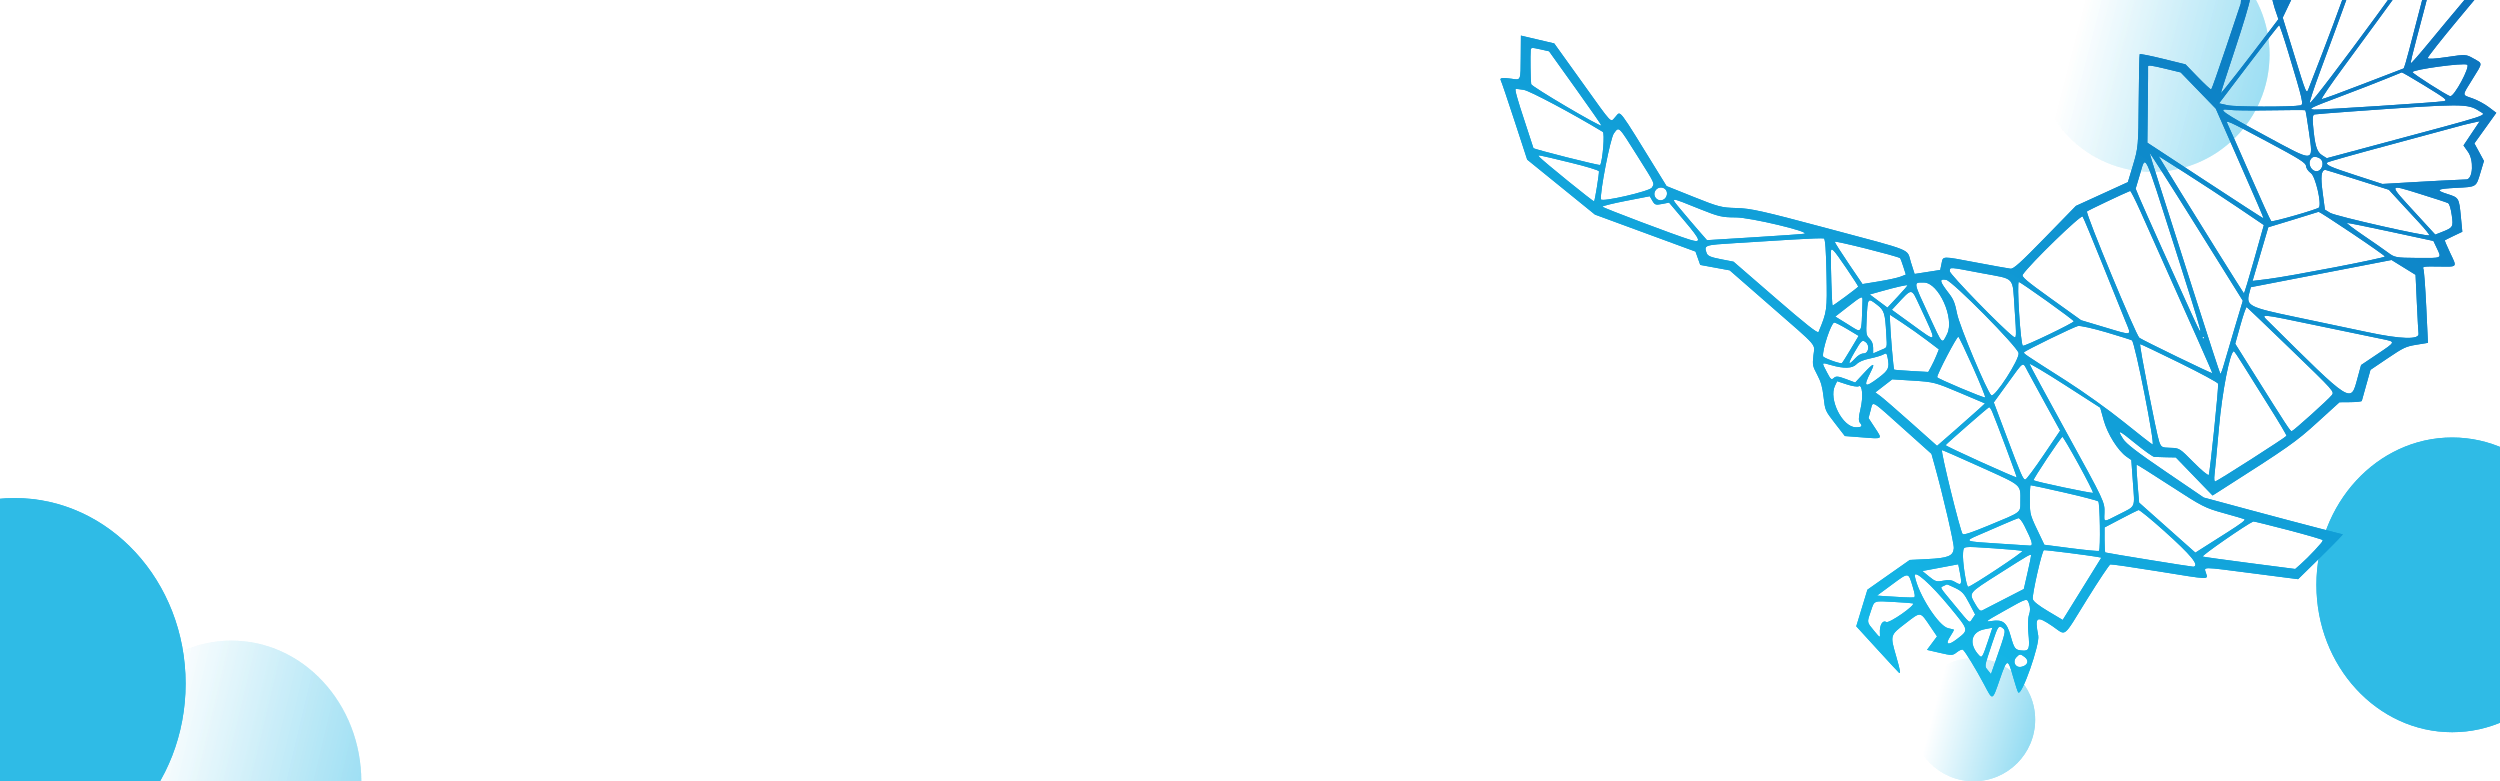 <svg width="1280" height="400" viewBox="0 0 1280 400" fill="none" xmlns="http://www.w3.org/2000/svg">
<g filter="url(#filter0_f_0_1)">
<g filter="url(#filter1_f_0_1)">
<ellipse cx="118.5" cy="400.184" rx="66.5" ry="72.184" fill="url(#paint0_linear_0_1)" fill-opacity="0.7"/>
</g>
<ellipse cx="118.5" cy="400.184" rx="66.5" ry="72.184" fill="url(#paint1_linear_0_1)" fill-opacity="0.7"/>
</g>
<g filter="url(#filter2_f_0_1)">
<g filter="url(#filter3_f_0_1)">
<ellipse cx="7.52" cy="350" rx="87.52" ry="95" fill="#2FBBE6"/>
</g>
<ellipse cx="7.52" cy="350" rx="87.52" ry="95" fill="#2FBBE6"/>
</g>
<g filter="url(#filter4_f_0_1)">
<g filter="url(#filter5_f_0_1)">
<circle cx="1102" cy="28" r="60" fill="url(#paint2_linear_0_1)" fill-opacity="0.7"/>
</g>
<circle cx="1102" cy="28" r="60" fill="url(#paint3_linear_0_1)" fill-opacity="0.7"/>
</g>
<g filter="url(#filter6_f_0_1)">
<g filter="url(#filter7_f_0_1)">
<ellipse cx="1255.5" cy="299.44" rx="69.5" ry="75.44" fill="#2FBBE6"/>
</g>
<ellipse cx="1255.5" cy="299.44" rx="69.5" ry="75.44" fill="#2FBBE6"/>
</g>
<g filter="url(#filter8_f_0_1)">
<g filter="url(#filter9_f_0_1)">
<circle cx="1010.5" cy="368.5" r="31.5" fill="url(#paint4_linear_0_1)"/>
</g>
<circle cx="1010.5" cy="368.5" r="31.5" fill="url(#paint5_linear_0_1)"/>
</g>
<g filter="url(#filter10_f_0_1)">
<path fill-rule="evenodd" clip-rule="evenodd" d="M1189.74 -50.229C1184.86 -36.121 1171.75 -5.878 1168.31 -0.819C1167.66 0.141 1166 -9.948 1164.3 -25.105L1163.64 -31.027L1157.15 -35.797L1150.66 -40.566L1150.3 -37.492C1150.11 -35.801 1149.34 -26.257 1148.61 -16.283L1147.27 1.851L1139.94 23.702C1135.91 35.721 1132.4 45.666 1132.14 45.804C1131.88 45.941 1128.82 43.106 1125.33 39.505L1118.99 32.956L1107.42 30.107C1101.05 28.54 1095.7 27.476 1095.52 27.742C1095.33 28.009 1095.11 38.837 1095.02 51.803C1094.86 74.495 1094.75 75.713 1092.17 84.316L1089.48 93.254L1076.19 99.332L1062.89 105.409L1047.11 121.597C1034.48 134.558 1030.95 137.743 1029.39 137.575C1028.32 137.458 1020.46 136.046 1011.93 134.438C993.784 131.015 994.903 130.978 994.058 135.034L993.392 138.224L986.837 139.244L980.281 140.264L978.391 134.328C976.08 127.065 980.995 129.054 934.931 116.742C902.282 108.016 896.332 106.687 889.126 106.512C881.403 106.326 879.913 105.939 867.062 100.794L853.279 95.276L850.082 90.095C827.63 53.703 829.98 56.804 827.124 59.795C824.319 62.734 826.296 64.785 809.868 41.884L795.771 22.234L787.238 20.23L778.705 18.225L778.621 28.971C778.523 41.604 778.761 41.032 773.908 40.317C769.255 39.632 767.653 39.877 768.41 41.158C768.726 41.692 771.894 51.038 775.451 61.927L781.92 81.728L799.271 95.801L816.62 109.874L842.358 119.338L868.096 128.803L869.311 132.222L870.525 135.64L878.067 137.029L885.609 138.418L906.426 156.589C931.593 178.557 929.121 175.712 928.473 181.961C927.955 186.958 928.03 187.339 930.412 191.84C932.345 195.492 933.064 198.029 933.678 203.369C934.463 210.2 934.476 210.229 939.518 216.735L944.57 223.255L953.563 223.944C964.258 224.763 963.889 225.055 959.893 218.944L956.693 214.049L957.778 210.002C959.087 205.124 957.408 204.151 975.224 220.114L988.901 232.369L990.562 238.312C994.87 253.73 1000.55 278.329 1000.35 280.708C1000.01 284.693 997.499 285.724 986.864 286.246L977.809 286.69L966.965 294.304L956.122 301.918L953.261 311.292L950.399 320.665L961.132 332.405C967.035 338.863 972.048 344.272 972.27 344.427C973.256 345.111 972.97 343.415 970.873 336.127C967.698 325.102 967.64 325.307 975.696 319.111C983.652 312.993 982.995 312.896 988.495 321.021L991.755 325.836L989.188 329.288L986.622 332.741L993.124 334.244C999.38 335.692 999.713 335.679 1001.95 333.919C1003.22 332.914 1004.61 332.35 1005.02 332.666C1006.21 333.583 1011.72 342.617 1015.89 350.482C1020.39 358.988 1019.97 359.145 1024.05 347.41C1027.69 336.942 1028 336.917 1030.8 346.868C1031.89 350.751 1033.04 354.203 1033.35 354.541C1035.12 356.489 1044.44 330.003 1043.58 325.471C1041.7 315.636 1042.64 315.008 1050.87 320.599C1058.18 325.57 1055.83 327.396 1068.58 306.829C1074.58 297.157 1079.94 289.126 1080.49 288.984C1081.04 288.841 1091.89 290.406 1104.59 292.462C1132.14 296.917 1130.49 296.852 1129.48 293.454C1128.47 290.071 1126.35 290.064 1153.33 293.539L1176.62 296.54L1185.77 287.575C1190.81 282.645 1195.97 277.487 1197.23 276.111L1199.54 273.611L1187.28 270.469C1180.54 268.741 1164.52 264.496 1151.67 261.035L1128.33 254.742L1108.71 241.392C1093.9 231.306 1088.59 227.217 1086.99 224.67C1083.86 219.663 1084.59 219.946 1093.51 227.201C1097.99 230.843 1102.26 233.87 1103 233.928C1103.74 233.987 1106.52 234.074 1109.18 234.121L1114.01 234.208L1123.42 243.95L1132.83 253.691L1136.53 251.337C1171.88 228.806 1175.36 226.367 1186.49 216.247L1197.82 205.953L1203.45 205.903C1206.55 205.875 1209.15 205.59 1209.24 205.271C1209.32 204.951 1210.36 201.242 1211.54 197.027L1213.69 189.362L1222.51 183.407C1230.57 177.966 1231.84 177.369 1237.22 176.496L1243.11 175.54L1242.25 157.238C1241.78 147.173 1241.11 138.356 1240.77 137.644C1240.21 136.473 1240.94 136.361 1248.48 136.462C1258.5 136.596 1258.09 137.077 1254.47 129.475C1252.86 126.068 1251.63 123.175 1251.75 123.049C1251.87 122.921 1253.93 121.883 1256.34 120.741L1260.71 118.665L1259.96 110.873C1259.05 101.37 1258.94 101.185 1253.14 99.36C1246.69 97.328 1247.6 96.679 1257.6 96.179C1268.09 95.653 1267.74 95.874 1269.97 88.445L1271.78 82.412L1269.34 77.916L1266.89 73.419L1272.5 65.593L1278.11 57.766L1274.27 54.863C1272.16 53.266 1268.42 51.249 1265.95 50.382C1260.42 48.44 1260.43 49.366 1265.92 40.495C1271.3 31.818 1271.26 32.709 1266.39 29.942C1262.61 27.797 1262.4 27.786 1252.87 29.205C1246.59 30.14 1243.12 30.322 1243.01 29.721C1242.91 29.212 1250 20.212 1258.75 9.722L1274.66 -9.351L1272.33 -19.56L1269.99 -29.769L1261.55 -35.345L1253.11 -40.919L1249.48 -51.297C1244.86 -64.471 1245.2 -64.373 1239.8 -54.075C1234.18 -43.378 1234.9 -43.412 1229.92 -53.616C1227.64 -58.284 1225.18 -63.291 1224.46 -64.745L1223.16 -67.387L1218.88 -57.826C1216.52 -52.567 1214.37 -48.221 1214.09 -48.168C1213.82 -48.114 1209.96 -52.498 1205.53 -57.909C1201.1 -63.321 1197.11 -67.786 1196.66 -67.832C1196.22 -67.878 1193.1 -59.956 1189.74 -50.229ZM1201.46 -55.871C1202.98 -54.145 1206.37 -50.018 1209.01 -46.701L1213.8 -40.671L1206.69 -20.754C1196.25 8.467 1193.07 16.998 1182.07 45.204C1180.84 48.355 1180.95 48.596 1174.58 27.938L1168.75 9.033L1178.21 -10.736C1183.42 -21.609 1189.89 -36.868 1192.61 -44.645C1198.19 -60.616 1197.77 -60.09 1201.46 -55.871ZM806.631 45.139C814.064 55.525 820.056 64.153 819.948 64.312C819.396 65.126 784.216 44.382 783.967 43.096C783.663 41.533 783.471 28.221 783.716 25.692C783.849 24.313 784.243 24.274 788.489 25.223L793.118 26.258L806.631 45.139ZM1226.07 -50.708C1232.27 -38.411 1234.25 -34.798 1234.7 -34.929C1234.98 -35.008 1237.02 -38.711 1239.25 -43.158C1241.48 -47.605 1243.55 -51.292 1243.85 -51.35C1244.37 -51.451 1248.4 -40.831 1248.99 -37.82C1249.38 -35.762 1183.91 53.545 1182.63 52.685C1182.29 52.455 1184.8 44.823 1188.2 35.725C1191.61 26.627 1199.08 6.216 1204.81 -9.632C1214.98 -37.776 1221.87 -54.863 1223.15 -55.111C1223.5 -55.179 1224.81 -53.198 1226.07 -50.708ZM1161.12 -14.548C1162.17 -6.035 1163.39 0.508 1164.63 4.175L1166.54 9.811L1162.8 14.764C1150.64 30.869 1137.23 48.036 1137.14 47.605C1137.09 47.329 1140.33 37.245 1144.34 25.194C1148.35 13.144 1151.78 1.699 1151.97 -0.239C1152.16 -2.177 1152.66 -9.08 1153.08 -15.579C1153.5 -22.078 1154.05 -28.336 1154.3 -29.486L1154.76 -31.579L1157.14 -29.606C1159.51 -27.64 1159.52 -27.591 1161.12 -14.548ZM780.117 45.991C783.115 46.432 805.065 58.097 820.635 67.521C821.685 68.157 820.612 81.905 819.314 84.466C819.076 84.933 785.223 76.391 785.115 75.836C785.059 75.551 783.134 69.653 780.836 62.731C776.785 50.523 775.434 45.629 776.081 45.504C776.253 45.47 778.07 45.69 780.117 45.991ZM1259.1 -31.544C1265.43 -27.596 1265.8 -27.201 1266.49 -23.615C1266.9 -21.539 1267.9 -17.631 1268.73 -14.93L1270.23 -10.018L1261.2 0.704C1256.23 6.601 1248.24 16.201 1243.45 22.038C1238.65 27.874 1234.55 32.528 1234.33 32.379C1234.11 32.23 1235.48 26.395 1237.37 19.411C1239.27 12.428 1243.24 -2.798 1246.21 -14.424C1249.17 -26.051 1251.78 -35.594 1252.01 -35.631C1252.24 -35.668 1255.43 -33.829 1259.1 -31.544ZM1245.25 -19.918C1244.05 -15.017 1241.44 -4.859 1239.46 2.657C1237.47 10.172 1234.78 20.516 1233.47 25.643C1232.16 30.769 1230.88 35.005 1230.62 35.055C1230.36 35.106 1221.03 38.684 1209.89 43.007C1198.75 47.329 1189.23 50.814 1188.74 50.751C1188.25 50.687 1193.36 43.163 1200.1 34.031C1206.84 24.899 1214.67 14.215 1217.51 10.288C1232.74 -10.792 1246.64 -29.359 1247.01 -29.111C1247.24 -28.955 1246.45 -24.818 1245.25 -19.918ZM838.289 79.754C847.634 94.616 847.208 93.683 845.749 96.086C844.619 97.948 820.005 103.607 819.715 102.072C819.061 98.606 824.494 70.75 826.3 68.307C828.989 64.67 828.526 64.227 838.289 79.754ZM804.132 83.275C812.019 85.186 818.553 87.172 818.652 87.69C818.845 88.704 816.649 102.396 816.181 103.085C815.915 103.479 790.186 82.62 788.184 80.388C787.02 79.09 786.324 78.964 804.132 83.275ZM1171.5 26.438C1179.17 51.8 1179.58 53.606 1177.79 53.954C1173.42 54.802 1144.48 54.759 1140.61 53.898L1136.16 52.906L1151.3 32.969C1159.63 22.004 1166.65 12.972 1166.9 12.898C1167.15 12.824 1169.22 18.916 1171.5 26.438ZM1108.88 35.23L1116.51 37.081L1125.49 46.35L1134.47 55.619L1144.52 78.431C1156.01 104.499 1159.04 111.531 1158.87 111.781C1158.8 111.878 1145.4 103.204 1129.1 92.505L1099.45 73.051L1099.67 53.786C1099.79 43.189 1099.86 34.329 1099.81 34.096C1099.64 33.207 1101.47 33.436 1108.88 35.23ZM852.486 96.75C854.125 98.088 853.715 101.077 851.747 102.147C848.787 103.757 845.725 100.283 847.628 97.475C848.726 95.855 850.977 95.519 852.486 96.75ZM846.016 102.801C847.242 104.902 847.727 105.062 850.968 104.433L854.56 103.735L862.549 113.204C870.98 123.199 871.354 124.577 865.122 122.696C858.113 120.581 820.576 106.398 820.451 105.819C820.378 105.477 825.794 104.133 832.487 102.834L844.656 100.472L846.016 102.801ZM870.374 107.046C879.941 110.893 881.677 111.297 888.701 111.304C896.141 111.313 927.392 118.758 923.784 119.663C923.101 119.834 911.615 120.647 898.258 121.469L873.974 122.963L869.739 118.121C867.41 115.458 863.318 110.643 860.647 107.421C855.011 100.625 854.456 100.646 870.374 107.046ZM1240.92 43.559C1252.46 50.617 1253.4 51.376 1251.16 51.812C1248.03 52.42 1186.87 56.381 1184.78 56.111C1181.7 55.711 1182.5 55.322 1199.44 48.939C1207.45 45.924 1217.44 42.048 1221.64 40.324C1225.84 38.602 1229.46 37.135 1229.68 37.064C1229.91 36.995 1234.96 39.917 1240.92 43.559ZM1263.21 33.129C1264.81 34.206 1256.55 49.542 1254.53 49.246C1253.02 49.026 1234.97 37.507 1235.2 36.908C1235.73 35.504 1261.56 32.02 1263.21 33.129ZM1162.45 56.484C1172.07 56.322 1180.11 56.3 1180.31 56.436C1180.51 56.573 1181.37 61.661 1182.21 67.743C1184.38 83.475 1185.59 83.379 1159.92 69.518C1138.09 57.732 1134.62 55.258 1141.35 56.248C1143.34 56.541 1152.84 56.648 1162.45 56.484ZM1161.09 72.655C1177.24 81.267 1180.58 83.372 1180.68 84.992C1180.75 86.15 1181.78 87.651 1183.2 88.675C1185.5 90.322 1188.74 104.135 1187.32 106.225C1186.7 107.149 1163.56 113.797 1162.87 113.251C1162.5 112.964 1157.49 101.973 1151.75 88.828C1146 75.683 1140.95 64.269 1140.52 63.463C1139.3 61.135 1140.5 61.672 1161.09 72.655ZM1203.99 57.073C1261.42 52.952 1263.36 52.948 1269.5 56.944C1273.13 59.301 1277.37 57.912 1217.52 73.961L1191.32 80.987L1188.86 79.447C1186.18 77.763 1185.19 74.427 1184.28 64.057C1183.94 60.179 1184.15 58.769 1185.1 58.585C1185.8 58.449 1194.3 57.769 1203.99 57.073ZM1144.15 167.925C1141.86 175.592 1139.36 184.066 1138.6 186.756C1137.84 189.447 1137.04 191.523 1136.81 191.371C1136.58 191.218 1130.4 172.252 1123.07 149.224C1115.74 126.196 1107.74 101.13 1105.3 93.523C1102.86 85.916 1100.76 79.127 1100.64 78.438C1100.52 77.749 1111.2 94.465 1124.37 115.584L1148.32 153.984L1144.15 167.925ZM918.063 122.634C926.193 122.122 933.292 121.873 933.839 122.079C934.514 122.333 934.942 128.232 935.173 140.458C935.523 158.977 935.449 159.513 931.089 169.977C930.714 170.878 924.561 166.022 909.073 152.606L887.578 133.985L881.007 132.7C875.794 131.683 874.301 131.029 873.785 129.539C872.385 125.493 872.535 125.44 888.411 124.471C896.59 123.971 909.933 123.144 918.063 122.634ZM1113.32 126.142C1128.5 173.763 1129.04 175.827 1123 162.689C1115.26 145.862 1097.53 106.435 1095.46 101.446L1093.45 96.611L1095.74 88.942C1098.69 79.015 1097.47 76.424 1113.32 126.142ZM1145.77 106.216L1159.09 115.227L1154.14 132.835C1151.42 142.52 1149.05 150.332 1148.87 150.197C1148.56 149.956 1124.06 110.757 1116.6 98.57C1114.56 95.223 1111.15 89.654 1109.03 86.195L1105.19 79.908L1118.82 88.557C1126.32 93.315 1138.45 101.261 1145.77 106.216ZM972.88 132.173C973.032 132.263 973.75 134.192 974.477 136.459L975.797 140.581L973.071 141.648C971.571 142.235 966.576 143.328 961.971 144.079L953.599 145.443L946.604 135.133C942.758 129.462 939.504 124.355 939.372 123.784C939.198 123.027 970.817 130.943 972.88 132.173ZM1265.47 68.265L1261.31 74.474L1263.65 77.787C1266.61 81.971 1266.19 91.276 1263.01 91.855C1262.71 91.91 1260.14 92.033 1257.29 92.129C1254.45 92.224 1244.84 92.727 1235.94 93.245L1219.76 94.188L1206.19 89.775C1192.89 85.447 1190.6 84.412 1191.59 83.185C1191.87 82.849 1206.57 78.702 1224.26 73.971C1241.96 69.239 1257.35 65.078 1258.48 64.725C1259.6 64.371 1262.57 63.626 1265.07 63.069L1269.62 62.056L1265.47 68.265ZM945.422 137.431C948.818 142.426 951.512 146.622 951.408 146.756C950.718 147.647 938.533 156.631 938.263 156.449C937.946 156.237 937.241 133.796 937.406 129.231C937.514 126.235 938.48 127.223 945.422 137.431ZM1095.88 108.101C1124.76 172.597 1132.86 190.857 1132.7 191.075C1132.46 191.394 1097.68 174.531 1095.37 172.973C1093.64 171.806 1067.77 109.398 1068.54 108.256C1068.83 107.838 1087.96 98.744 1090.62 97.763C1090.91 97.654 1093.28 102.307 1095.88 108.101ZM1187.34 80.887C1190.92 82.562 1188.69 88.873 1185.01 87.464C1182.98 86.683 1181.86 83.738 1182.88 81.872C1183.84 80.139 1185.13 79.853 1187.34 80.887ZM1076.53 135.409C1081.66 148.198 1086.96 161.33 1088.3 164.59C1091.41 172.159 1092.17 171.934 1077.87 167.649L1065.55 163.962L1050.16 152.932C1037.47 143.833 1034.93 141.674 1035.66 140.597C1039.47 134.977 1065.53 109.7 1066.31 110.862C1066.79 111.574 1071.39 122.621 1076.53 135.409ZM1206.87 92.026L1223.09 97.159L1228.24 102.787C1231.08 105.883 1235.81 111.005 1238.76 114.172C1241.71 117.338 1243.96 120.165 1243.76 120.455C1243.13 121.392 1195.9 110.719 1193.08 109.003L1190.36 107.341L1189.18 98.454C1188.12 90.412 1188.46 87.319 1190.44 86.934C1190.56 86.912 1197.95 89.204 1206.87 92.026ZM1014.61 139.854C1032.23 143.192 1030.29 141.062 1031.49 158.376C1032.5 172.89 1032.47 173.487 1030.81 172.292C1025.53 168.48 998.089 140.279 998.258 138.835C998.514 136.651 997.306 136.576 1014.61 139.854ZM1253.37 103.984C1254.09 104.374 1254.79 106.63 1255.3 110.188C1256.16 116.31 1256.02 116.533 1249.79 118.963L1246.85 120.111L1236.72 109.069C1222.71 93.793 1222.63 94.195 1238.68 99.169C1246.14 101.479 1252.75 103.645 1253.37 103.984ZM976.639 146.087C976.676 146.28 974.379 148.925 971.534 151.966L966.362 157.495L961.848 154.132L957.335 150.768L963.009 149.171C970.869 146.959 976.558 145.672 976.639 146.087ZM985.048 144.656C992.607 144.693 1000.89 163.098 996.912 171.018C994.215 176.389 994.764 176.95 987.619 161.527C979.425 143.844 979.546 144.629 985.048 144.656ZM996.44 143.279C999.612 143.834 1032.88 177.46 1033.52 180.759C1034.13 183.885 1021.34 203.682 1019.55 202.386C1017.52 200.912 1003.25 166.927 1002.03 160.664C1000.98 155.266 1000.19 153.263 997.983 150.412C992.995 143.972 992.704 142.625 996.44 143.279ZM953.596 153.871C952.976 172.147 953.844 170.83 945.729 165.819L939.667 162.076L945.955 157.176C953.303 151.449 953.683 151.284 953.596 153.871ZM982.707 156.274C992.158 176.575 992.429 175.875 978.915 166.082L968.628 158.628L970.975 156.102C979.171 147.28 978.516 147.271 982.707 156.274ZM1204.23 119.469C1213.43 125.64 1221.01 130.975 1221.08 131.324C1221.22 132.075 1172.35 141.491 1161.1 142.879L1153.31 143.841L1157.34 130.093L1161.38 116.345L1174.06 112.488C1181.03 110.367 1186.91 108.544 1187.12 108.439C1187.34 108.334 1195.04 113.297 1204.23 119.469ZM961.14 156.11C964.714 158.864 965.203 160.428 965.761 170.894C966.18 178.774 966.616 177.643 962.46 179.458L959.062 180.942L959.046 178.097C959.036 176.137 958.456 174.665 957.185 173.363C955.429 171.565 955.358 171.078 955.726 163.399C956.261 152.245 956.211 152.312 961.14 156.11ZM1048.04 154.155C1055.53 159.495 1061.71 164.149 1061.78 164.496C1061.93 165.269 1036.43 177.512 1035.7 177.02C1034.49 176.213 1032.5 144.184 1033.66 144.343C1034.08 144.4 1040.55 148.816 1048.04 154.155ZM945.79 168.493L951.616 171.974L947.474 178.937C945.195 182.765 943.185 185.927 943.007 185.961C941.637 186.227 933.53 183.225 933.409 182.408C932.936 179.195 937.501 165.395 939.121 165.143C939.584 165.071 942.585 166.578 945.79 168.493ZM1224.22 118.694L1245.91 123.37L1247.75 127.255C1250.17 132.365 1250.58 132.175 1237.56 132.069C1226.71 131.982 1226.07 131.865 1222.71 129.353C1220.78 127.909 1215.08 123.931 1210.04 120.511C1205.01 117.091 1201.26 114.232 1201.71 114.156C1202.16 114.081 1212.29 116.123 1224.22 118.694ZM986.589 174.248L992.707 178.882L991.483 181.941C990.811 183.623 989.587 186.223 988.764 187.719L987.269 190.438L978.72 189.959C974.018 189.696 970.012 189.372 969.817 189.242C969.462 189.003 967.898 170.68 967.699 164.431L967.594 161.111L974.032 165.362C977.574 167.7 983.224 171.699 986.589 174.248ZM955.336 175.274C957.423 176.978 956.65 180.949 954.229 180.957C952.95 180.962 951.318 181.898 949.886 183.45C946.054 187.602 945.904 186.533 949.456 180.388C953.076 174.125 953.488 173.767 955.336 175.274ZM1010.17 188.049C1013.87 196.362 1016.68 203.314 1016.41 203.498C1015.8 203.91 991.989 193.872 991.848 193.142C991.6 191.87 1002.01 171.961 1002.68 172.421C1003.1 172.704 1006.46 179.736 1010.17 188.049ZM937.533 186.934C944.151 188.826 948.319 188.687 950.498 186.504C951.808 185.192 954.058 184.23 957.443 183.536C960.196 182.97 963.241 182.061 964.209 181.515C965.8 180.619 966.02 180.789 966.494 183.289C967.464 188.4 966.942 189.543 961.88 193.378C954.736 198.789 953.852 198.201 957.718 190.611C960.344 185.453 959.357 185.591 954.266 191.096L949.865 195.856L945.064 194.059C941.118 192.583 940.023 192.486 938.911 193.519C937.698 194.644 937.337 194.354 935.438 190.719C932.571 185.232 932.435 185.477 937.533 186.934ZM1230.61 136.913L1236.76 140.714L1237.43 155.223C1237.8 163.203 1238.18 170.202 1238.29 170.775C1238.88 173.977 1229.33 173.72 1212.19 170.074C1202.94 168.105 1186.21 164.585 1175.02 162.253C1151.65 157.382 1149.96 156.522 1151.57 150.316L1152.43 147.037L1188.44 140.074L1224.46 133.112L1230.61 136.913ZM1078.42 170.121C1085.3 172.154 1091.21 174.02 1091.55 174.269C1093.14 175.401 1103.6 228.394 1102.08 227.563C1101.27 227.121 1094.56 221.884 1087.18 215.925C1079.8 209.965 1066.58 200.513 1057.81 194.919C1035.59 180.76 1035.94 181.001 1036.4 180.321C1036.99 179.448 1061.51 167.497 1063.91 166.912C1065.01 166.644 1071.54 168.088 1078.42 170.121ZM951.619 197.772C953.522 196.586 954.062 203.093 952.581 209.375C951.568 213.671 951.496 215.534 952.305 216.488C953.788 218.236 953.202 218.828 950.065 218.754C943.281 218.593 936.201 204.398 939.487 197.542L940.614 195.188L945.576 196.816C948.305 197.712 951.024 198.141 951.619 197.772ZM1173.09 179.062C1195.01 200.231 1195.28 200.535 1193.89 202.302C1192.07 204.617 1174.33 220.572 1173.38 220.758C1172.66 220.897 1171.12 218.548 1153.32 190.174L1144.44 176.004L1147.1 166.433C1148.57 161.169 1150.01 157.031 1150.32 157.237C1150.63 157.443 1160.87 167.264 1173.09 179.062ZM1003.35 201.062L1016.31 206.551L1013.11 209.506C1011.35 211.131 1005.83 216.02 1000.84 220.37L991.772 228.278L978.469 216.421C971.151 209.9 964.043 203.741 962.673 202.736L960.18 200.907L964.503 197.563L968.827 194.219L979.608 194.896C990.019 195.55 990.831 195.76 1003.35 201.062ZM1186.84 166.776C1201.7 169.864 1216.41 172.913 1219.51 173.551C1226.76 175.04 1226.82 174.863 1217.12 181.364L1208.87 186.899L1206.98 193.835C1203.51 206.589 1204.45 207.189 1161.76 164.889C1157.25 160.427 1155.74 160.313 1186.84 166.776ZM1038.21 190.17C1039.41 192.431 1043.63 200.178 1047.59 207.383L1054.79 220.486L1046.4 232.896C1041.79 239.721 1037.57 245.393 1037.02 245.498C1035.86 245.724 1034.84 243.38 1026.84 222.069L1020.82 206.042L1028.01 196.13C1036.45 184.478 1035.49 185.041 1038.21 190.17ZM1077.08 215.113C1079.02 222.154 1084.35 230.681 1088.76 233.797L1091.24 235.547L1092.05 246.986C1093.02 260.455 1093.7 258.88 1084.94 263.346C1076.7 267.541 1077.32 267.596 1077.48 262.686C1077.66 257.043 1077.64 257.002 1057.64 220.671C1047.57 202.378 1039.24 186.946 1039.13 186.379C1039.02 185.811 1047.12 190.611 1057.13 197.044L1075.32 208.743L1077.08 215.113ZM1115.84 185.732C1126.63 191.032 1135.55 195.856 1135.67 196.451C1136.01 198.216 1131.49 242.219 1130.87 243.148C1130.56 243.617 1127.06 240.722 1123.1 236.708C1115.94 229.469 1115.86 229.415 1111.26 229.289C1106.87 229.167 1106.57 229.006 1105.54 226.246C1104.17 222.567 1095.14 176.308 1095.77 176.186C1096.02 176.136 1105.06 180.432 1115.84 185.732ZM1128.48 172.86C1128.53 173.089 1128.38 173.313 1128.15 173.358C1127.92 173.403 1127.69 173.252 1127.65 173.023C1127.6 172.794 1127.75 172.57 1127.98 172.525C1128.21 172.48 1128.44 172.631 1128.48 172.86ZM1148.27 186.526C1150.55 190.241 1156.57 199.864 1161.65 207.908C1166.74 215.953 1170.8 222.815 1170.68 223.158C1170.42 223.877 1135.44 246.272 1134.2 246.514C1133.71 246.609 1133.56 245.148 1133.84 242.91C1134.1 240.84 1135.12 230.043 1136.11 218.917C1137.73 200.696 1141.72 180.212 1143.71 179.849C1143.95 179.805 1146 182.811 1148.27 186.526ZM1019.99 210.759C1021.89 215.129 1032.73 244.168 1032.58 244.465C1032.5 244.627 1024.22 241.047 1014.18 236.511C1004.14 231.974 996.03 228.104 996.161 227.911C996.737 227.062 1017.89 208.59 1018.4 208.491C1018.71 208.431 1019.43 209.451 1019.99 210.759ZM1014.24 239.19C1035.67 248.882 1034.49 247.862 1034.43 256.734C1034.39 262.662 1035.32 261.95 1018.39 268.963C1009.18 272.776 1005.42 274.012 1004.86 273.409C1003.65 272.099 993.465 230.618 994.317 230.452C994.546 230.408 1003.51 234.34 1014.24 239.19ZM1064.21 237.675C1068.48 245.431 1071.81 252.018 1071.61 252.314C1071.29 252.785 1042.35 246.672 1041.18 245.887C1040.69 245.559 1055.15 223.829 1055.96 223.671C1056.24 223.618 1059.95 229.92 1064.21 237.675ZM1056.77 252.13C1065.92 254.21 1073.81 256.275 1074.32 256.72C1075.16 257.456 1075.52 280.833 1074.71 282.028C1074.53 282.29 1068.16 281.698 1060.55 280.713L1046.71 278.921L1045.32 276.017C1039.1 263.081 1039.35 263.897 1039.29 255.978C1039.26 251.879 1039.44 248.487 1039.69 248.438C1039.94 248.389 1047.63 250.05 1056.77 252.13ZM1111.43 248.869C1127.68 259.413 1128.93 260.05 1138.55 262.718C1144.1 264.257 1148.85 265.646 1149.1 265.806C1149.87 266.283 1147.81 267.858 1139.68 273.016C1135.43 275.712 1130.17 279.052 1127.99 280.437L1124.03 282.956L1109.63 270.151L1095.24 257.347L1094.42 247.66C1093.97 242.331 1093.78 237.937 1094 237.894C1094.22 237.852 1102.07 242.79 1111.43 248.869ZM1036.47 269.157C1040.52 277.162 1041.17 279.518 1039.28 279.347C1038.37 279.263 1031.3 278.804 1023.57 278.327C1005.64 277.22 1005.54 277.177 1012.82 274.041C1016.09 272.63 1021.83 270.145 1025.57 268.519C1029.31 266.893 1032.83 265.441 1033.38 265.293C1033.93 265.146 1035.33 266.885 1036.47 269.157ZM1107.9 271.715C1121.95 284.305 1126.25 289.543 1123.03 290.169C1122.44 290.283 1078.4 283.149 1077.92 282.863C1077.72 282.74 1077.55 279.809 1077.54 276.349L1077.54 270.056L1085.79 265.72C1090.32 263.335 1094.43 261.27 1094.92 261.133C1095.4 260.994 1101.24 265.757 1107.9 271.715ZM1020.81 280.735C1028.41 281.224 1034.99 281.845 1035.44 282.117C1036.17 282.557 1009.73 300.063 1007.75 300.447C1006.74 300.642 1004.66 286.996 1005.09 283.028C1005.48 279.498 1004.27 279.673 1020.81 280.735ZM979.237 300.147C980.49 304.256 980.658 305.706 979.895 305.854C978.928 306.041 972.349 305.757 964.572 305.191L961.051 304.935L968.641 299.336C977.355 292.908 977.021 292.882 979.237 300.147ZM998.412 310.973C1008.21 322.917 1008.11 322.454 1001.98 327.198C997.361 330.78 995.731 330.057 998.609 325.705C999.771 323.949 1000.55 322.438 1000.35 322.348C1000.14 322.258 998.828 321.936 997.424 321.632C992.604 320.59 982.239 304.437 980.409 295.116C979.614 291.061 988.499 298.889 998.412 310.973ZM1003.53 293.559C1004.63 299.221 1004.22 299.992 1001.14 298.063C999.395 296.969 997.756 296.768 994.974 297.308C991.562 297.971 990.84 297.762 987.715 295.202L984.244 292.36L993.435 290.634L1002.62 288.909L1003.53 293.559ZM1058.98 283.065C1065.46 283.895 1071.92 284.785 1073.33 285.042L1075.89 285.51L1070.38 294.401C1067.34 299.29 1062.89 306.466 1060.49 310.346L1056.11 317.403L1048.63 312.953C1043.69 310.018 1041.02 307.89 1040.79 306.704C1040.36 304.508 1045.51 281.881 1046.48 281.691C1046.87 281.617 1052.49 282.235 1058.98 283.065ZM1039.92 284.34C1039.97 284.611 1039.16 288.601 1038.1 293.208L1036.19 301.585L1026.19 306.729C1020.7 309.559 1015.61 312.172 1014.9 312.536C1013.93 313.031 1013.07 312.27 1011.5 309.534C1007.94 303.335 1007.43 303.989 1023.72 293.622C1038.84 283.996 1039.75 283.472 1039.92 284.34ZM1171.68 271.418C1181.34 273.947 1189.31 276.277 1189.39 276.595C1189.53 277.238 1182 285.299 1177.83 288.963L1175.15 291.314L1152.11 288.336C1139.43 286.697 1128.5 285.177 1127.81 284.958C1126.87 284.658 1150.15 268.499 1153.7 266.99C1153.92 266.896 1162.01 268.889 1171.68 271.418ZM1001.15 301.08C1004.68 302.821 1005.65 303.881 1008.26 308.868L1011.29 314.641L1009.88 316.716C1008.18 319.223 1009.11 319.923 1000.72 309.774C992.778 300.173 993.216 300.922 995.03 300.054C995.794 299.689 996.562 299.316 996.737 299.227C996.911 299.138 998.895 299.972 1001.15 301.08ZM970.208 308.235C975.119 308.508 979.282 308.829 979.459 308.949C980.834 309.872 967.213 319.335 965.765 318.463C963.826 317.296 962.198 320.256 962.51 324.38C962.687 326.717 962.575 326.665 959.573 323.028C955.752 318.395 955.829 318.851 957.858 312.94C959.808 307.259 958.897 307.606 970.208 308.235ZM1038.93 309.302C1039.54 310.992 1039.53 312.92 1038.88 314.714C1038.33 316.267 1038.16 320.303 1038.51 323.835C1039.33 332.253 1038.95 333.387 1035.34 333.075C1031.71 332.76 1031.34 332.297 1029.42 325.511C1027.47 318.6 1025.4 317.022 1019.55 317.972C1016.04 318.543 1016.51 318.168 1025.94 312.882C1038.32 305.937 1037.77 306.087 1038.93 309.302ZM1017.9 328.079C1015.14 336.372 1014.74 337.042 1013.4 335.644C1007.83 329.859 1009.07 323.526 1016.04 322.173L1020.12 321.38L1017.9 328.079ZM1025.57 321.725C1027.07 322.944 1026.92 323.596 1021.62 338.732L1019.38 345.139L1017.78 343.147C1015.99 340.91 1015.83 341.841 1020.13 328.942C1022.97 320.421 1023.35 319.913 1025.57 321.725ZM1036.62 336.38C1039.11 338.237 1038.22 340.772 1034.86 341.425C1031.89 342.001 1030.25 338.814 1032.35 336.557C1034.05 334.734 1034.4 334.72 1036.62 336.38Z" fill="url(#paint6_linear_0_1)"/>
</g>
<path fill-rule="evenodd" clip-rule="evenodd" d="M1189.74 -50.229C1184.86 -36.121 1171.75 -5.878 1168.31 -0.819C1167.66 0.141 1166 -9.948 1164.3 -25.105L1163.64 -31.027L1157.15 -35.797L1150.66 -40.566L1150.3 -37.492C1150.11 -35.801 1149.34 -26.257 1148.61 -16.283L1147.27 1.851L1139.94 23.702C1135.91 35.721 1132.4 45.666 1132.14 45.804C1131.88 45.941 1128.82 43.106 1125.33 39.505L1118.99 32.956L1107.42 30.107C1101.05 28.54 1095.7 27.476 1095.52 27.742C1095.33 28.009 1095.11 38.837 1095.02 51.803C1094.86 74.495 1094.75 75.713 1092.17 84.316L1089.48 93.254L1076.19 99.332L1062.89 105.409L1047.11 121.597C1034.48 134.558 1030.95 137.743 1029.39 137.575C1028.32 137.458 1020.46 136.046 1011.93 134.438C993.784 131.015 994.903 130.978 994.058 135.034L993.392 138.224L986.837 139.244L980.281 140.264L978.391 134.328C976.08 127.065 980.995 129.054 934.931 116.742C902.282 108.016 896.332 106.687 889.126 106.512C881.403 106.326 879.913 105.939 867.062 100.794L853.279 95.276L850.082 90.095C827.63 53.703 829.98 56.804 827.124 59.795C824.319 62.734 826.296 64.785 809.868 41.884L795.771 22.234L787.238 20.23L778.705 18.225L778.621 28.971C778.523 41.604 778.761 41.032 773.908 40.317C769.255 39.632 767.653 39.877 768.41 41.158C768.726 41.692 771.894 51.038 775.451 61.927L781.92 81.728L799.271 95.801L816.62 109.874L842.358 119.338L868.096 128.803L869.311 132.222L870.525 135.64L878.067 137.029L885.609 138.418L906.426 156.589C931.593 178.557 929.121 175.712 928.473 181.961C927.955 186.958 928.03 187.339 930.412 191.84C932.345 195.492 933.064 198.029 933.678 203.369C934.463 210.2 934.476 210.229 939.518 216.735L944.57 223.255L953.563 223.944C964.258 224.763 963.889 225.055 959.893 218.944L956.693 214.049L957.778 210.002C959.087 205.124 957.408 204.151 975.224 220.114L988.901 232.369L990.562 238.312C994.87 253.73 1000.55 278.329 1000.35 280.708C1000.01 284.693 997.499 285.724 986.864 286.246L977.809 286.69L966.965 294.304L956.122 301.918L953.261 311.292L950.399 320.665L961.132 332.405C967.035 338.863 972.048 344.272 972.27 344.427C973.256 345.111 972.97 343.415 970.873 336.127C967.698 325.102 967.64 325.307 975.696 319.111C983.652 312.993 982.995 312.896 988.495 321.021L991.755 325.836L989.188 329.288L986.622 332.741L993.124 334.244C999.38 335.692 999.713 335.679 1001.95 333.919C1003.22 332.914 1004.61 332.35 1005.02 332.666C1006.21 333.583 1011.72 342.617 1015.89 350.482C1020.39 358.988 1019.97 359.145 1024.05 347.41C1027.69 336.942 1028 336.917 1030.8 346.868C1031.89 350.751 1033.04 354.203 1033.35 354.541C1035.12 356.489 1044.44 330.003 1043.58 325.471C1041.7 315.636 1042.64 315.008 1050.87 320.599C1058.18 325.57 1055.83 327.396 1068.58 306.829C1074.58 297.157 1079.94 289.126 1080.49 288.984C1081.04 288.841 1091.89 290.406 1104.59 292.462C1132.14 296.917 1130.49 296.852 1129.48 293.454C1128.47 290.071 1126.35 290.064 1153.33 293.539L1176.62 296.54L1185.77 287.575C1190.81 282.645 1195.97 277.487 1197.23 276.111L1199.54 273.611L1187.28 270.469C1180.54 268.741 1164.52 264.496 1151.67 261.035L1128.33 254.742L1108.71 241.392C1093.9 231.306 1088.59 227.217 1086.99 224.67C1083.86 219.663 1084.59 219.946 1093.51 227.201C1097.99 230.843 1102.26 233.87 1103 233.928C1103.74 233.987 1106.52 234.074 1109.18 234.121L1114.01 234.208L1123.42 243.95L1132.83 253.691L1136.53 251.337C1171.88 228.806 1175.36 226.367 1186.49 216.247L1197.82 205.953L1203.45 205.903C1206.55 205.875 1209.15 205.59 1209.24 205.271C1209.32 204.951 1210.36 201.242 1211.54 197.027L1213.69 189.362L1222.51 183.407C1230.57 177.966 1231.84 177.369 1237.22 176.496L1243.11 175.54L1242.25 157.238C1241.78 147.173 1241.11 138.356 1240.77 137.644C1240.21 136.473 1240.94 136.361 1248.48 136.462C1258.5 136.596 1258.09 137.077 1254.47 129.475C1252.86 126.068 1251.63 123.175 1251.75 123.049C1251.87 122.921 1253.93 121.883 1256.34 120.741L1260.71 118.665L1259.96 110.873C1259.05 101.37 1258.94 101.185 1253.14 99.36C1246.69 97.328 1247.6 96.679 1257.6 96.179C1268.09 95.653 1267.74 95.874 1269.97 88.445L1271.78 82.412L1269.34 77.916L1266.89 73.419L1272.5 65.593L1278.11 57.766L1274.27 54.863C1272.16 53.266 1268.42 51.249 1265.95 50.382C1260.42 48.44 1260.43 49.366 1265.92 40.495C1271.3 31.818 1271.26 32.709 1266.39 29.942C1262.61 27.797 1262.4 27.786 1252.87 29.205C1246.59 30.14 1243.12 30.322 1243.01 29.721C1242.91 29.212 1250 20.212 1258.75 9.722L1274.66 -9.351L1272.33 -19.56L1269.99 -29.769L1261.55 -35.345L1253.11 -40.919L1249.48 -51.297C1244.86 -64.471 1245.2 -64.373 1239.8 -54.075C1234.18 -43.378 1234.9 -43.412 1229.92 -53.616C1227.64 -58.284 1225.18 -63.291 1224.46 -64.745L1223.16 -67.387L1218.88 -57.826C1216.52 -52.567 1214.37 -48.221 1214.09 -48.168C1213.82 -48.114 1209.96 -52.498 1205.53 -57.909C1201.1 -63.321 1197.11 -67.786 1196.66 -67.832C1196.22 -67.878 1193.1 -59.956 1189.74 -50.229ZM1201.46 -55.871C1202.98 -54.145 1206.37 -50.018 1209.01 -46.701L1213.8 -40.671L1206.69 -20.754C1196.25 8.467 1193.07 16.998 1182.07 45.204C1180.84 48.355 1180.95 48.596 1174.58 27.938L1168.75 9.033L1178.21 -10.736C1183.42 -21.609 1189.89 -36.868 1192.61 -44.645C1198.19 -60.616 1197.77 -60.09 1201.46 -55.871ZM806.631 45.139C814.064 55.525 820.056 64.153 819.948 64.312C819.396 65.126 784.216 44.382 783.967 43.096C783.663 41.533 783.471 28.221 783.716 25.692C783.849 24.313 784.243 24.274 788.489 25.223L793.118 26.258L806.631 45.139ZM1226.07 -50.708C1232.27 -38.411 1234.25 -34.798 1234.7 -34.929C1234.98 -35.008 1237.02 -38.711 1239.25 -43.158C1241.48 -47.605 1243.55 -51.292 1243.85 -51.35C1244.37 -51.451 1248.4 -40.831 1248.99 -37.82C1249.38 -35.762 1183.91 53.545 1182.63 52.685C1182.29 52.455 1184.8 44.823 1188.2 35.725C1191.61 26.627 1199.08 6.216 1204.81 -9.632C1214.98 -37.776 1221.87 -54.863 1223.15 -55.111C1223.5 -55.179 1224.81 -53.198 1226.07 -50.708ZM1161.12 -14.548C1162.17 -6.035 1163.39 0.508 1164.63 4.175L1166.54 9.811L1162.8 14.764C1150.64 30.869 1137.23 48.036 1137.14 47.605C1137.09 47.329 1140.33 37.245 1144.34 25.194C1148.35 13.144 1151.78 1.699 1151.97 -0.239C1152.16 -2.177 1152.66 -9.08 1153.08 -15.579C1153.5 -22.078 1154.05 -28.336 1154.3 -29.486L1154.76 -31.579L1157.14 -29.606C1159.51 -27.64 1159.52 -27.591 1161.12 -14.548ZM780.117 45.991C783.115 46.432 805.065 58.097 820.635 67.521C821.685 68.157 820.612 81.905 819.314 84.466C819.076 84.933 785.223 76.391 785.115 75.836C785.059 75.551 783.134 69.653 780.836 62.731C776.785 50.523 775.434 45.629 776.081 45.504C776.253 45.47 778.07 45.69 780.117 45.991ZM1259.1 -31.544C1265.43 -27.596 1265.8 -27.201 1266.49 -23.615C1266.9 -21.539 1267.9 -17.631 1268.73 -14.93L1270.23 -10.018L1261.2 0.704C1256.23 6.601 1248.24 16.201 1243.45 22.038C1238.65 27.874 1234.55 32.528 1234.33 32.379C1234.11 32.23 1235.48 26.395 1237.37 19.411C1239.27 12.428 1243.24 -2.798 1246.21 -14.424C1249.17 -26.051 1251.78 -35.594 1252.01 -35.631C1252.24 -35.668 1255.43 -33.829 1259.1 -31.544ZM1245.25 -19.918C1244.05 -15.017 1241.44 -4.859 1239.46 2.657C1237.47 10.172 1234.78 20.516 1233.47 25.643C1232.16 30.769 1230.88 35.005 1230.62 35.055C1230.36 35.106 1221.03 38.684 1209.89 43.007C1198.75 47.329 1189.23 50.814 1188.74 50.751C1188.25 50.687 1193.36 43.163 1200.1 34.031C1206.84 24.899 1214.67 14.215 1217.51 10.288C1232.74 -10.792 1246.64 -29.359 1247.01 -29.111C1247.24 -28.955 1246.45 -24.818 1245.25 -19.918ZM838.289 79.754C847.634 94.616 847.208 93.683 845.749 96.086C844.619 97.948 820.005 103.607 819.715 102.072C819.061 98.606 824.494 70.75 826.3 68.307C828.989 64.67 828.526 64.227 838.289 79.754ZM804.132 83.275C812.019 85.186 818.553 87.172 818.652 87.69C818.845 88.704 816.649 102.396 816.181 103.085C815.915 103.479 790.186 82.62 788.184 80.388C787.02 79.09 786.324 78.964 804.132 83.275ZM1171.5 26.438C1179.17 51.8 1179.58 53.606 1177.79 53.954C1173.42 54.802 1144.48 54.759 1140.61 53.898L1136.16 52.906L1151.3 32.969C1159.63 22.004 1166.65 12.972 1166.9 12.898C1167.15 12.824 1169.22 18.916 1171.5 26.438ZM1108.88 35.23L1116.51 37.081L1125.49 46.35L1134.47 55.619L1144.52 78.431C1156.01 104.499 1159.04 111.531 1158.87 111.781C1158.8 111.878 1145.4 103.204 1129.1 92.505L1099.45 73.051L1099.67 53.786C1099.79 43.189 1099.86 34.329 1099.81 34.096C1099.64 33.207 1101.47 33.436 1108.88 35.23ZM852.486 96.75C854.125 98.088 853.715 101.077 851.747 102.147C848.787 103.757 845.725 100.283 847.628 97.475C848.726 95.855 850.977 95.519 852.486 96.75ZM846.016 102.801C847.242 104.902 847.727 105.062 850.968 104.433L854.56 103.735L862.549 113.204C870.98 123.199 871.354 124.577 865.122 122.696C858.113 120.581 820.576 106.398 820.451 105.819C820.378 105.477 825.794 104.133 832.487 102.834L844.656 100.472L846.016 102.801ZM870.374 107.046C879.941 110.893 881.677 111.297 888.701 111.304C896.141 111.313 927.392 118.758 923.784 119.663C923.101 119.834 911.615 120.647 898.258 121.469L873.974 122.963L869.739 118.121C867.41 115.458 863.318 110.643 860.647 107.421C855.011 100.625 854.456 100.646 870.374 107.046ZM1240.92 43.559C1252.46 50.617 1253.4 51.376 1251.16 51.812C1248.03 52.42 1186.87 56.381 1184.78 56.111C1181.7 55.711 1182.5 55.322 1199.44 48.939C1207.45 45.924 1217.44 42.048 1221.64 40.324C1225.83 38.602 1229.46 37.135 1229.68 37.064C1229.91 36.995 1234.96 39.917 1240.92 43.559ZM1263.21 33.129C1264.81 34.206 1256.55 49.542 1254.53 49.246C1253.02 49.026 1234.97 37.507 1235.2 36.908C1235.73 35.504 1261.56 32.02 1263.21 33.129ZM1162.45 56.484C1172.07 56.322 1180.11 56.3 1180.31 56.436C1180.51 56.573 1181.37 61.661 1182.21 67.743C1184.38 83.475 1185.59 83.379 1159.92 69.518C1138.09 57.732 1134.62 55.258 1141.35 56.248C1143.34 56.541 1152.84 56.648 1162.45 56.484ZM1161.09 72.655C1177.24 81.267 1180.58 83.372 1180.68 84.992C1180.75 86.15 1181.78 87.651 1183.2 88.675C1185.5 90.322 1188.74 104.135 1187.32 106.225C1186.7 107.149 1163.56 113.797 1162.87 113.251C1162.5 112.964 1157.49 101.973 1151.75 88.828C1146 75.683 1140.95 64.269 1140.52 63.463C1139.3 61.135 1140.5 61.672 1161.09 72.655ZM1203.99 57.073C1261.42 52.952 1263.36 52.948 1269.5 56.944C1273.13 59.301 1277.37 57.912 1217.52 73.961L1191.32 80.987L1188.86 79.447C1186.18 77.763 1185.19 74.427 1184.28 64.057C1183.94 60.179 1184.15 58.769 1185.1 58.585C1185.8 58.449 1194.3 57.769 1203.99 57.073ZM1144.15 167.925C1141.86 175.592 1139.36 184.066 1138.6 186.756C1137.84 189.447 1137.04 191.523 1136.81 191.371C1136.58 191.218 1130.4 172.252 1123.07 149.224C1115.74 126.196 1107.74 101.13 1105.3 93.523C1102.86 85.916 1100.76 79.127 1100.64 78.438C1100.52 77.749 1111.2 94.465 1124.37 115.584L1148.32 153.984L1144.15 167.925ZM918.063 122.634C926.193 122.122 933.292 121.873 933.839 122.079C934.514 122.333 934.942 128.232 935.173 140.458C935.523 158.977 935.449 159.513 931.089 169.977C930.714 170.878 924.561 166.022 909.073 152.606L887.578 133.985L881.007 132.7C875.794 131.683 874.301 131.029 873.785 129.539C872.385 125.493 872.535 125.44 888.411 124.471C896.59 123.971 909.933 123.144 918.063 122.634ZM1113.32 126.142C1128.5 173.763 1129.04 175.827 1123 162.689C1115.26 145.862 1097.53 106.435 1095.46 101.446L1093.45 96.611L1095.74 88.942C1098.69 79.015 1097.47 76.424 1113.32 126.142ZM1145.77 106.216L1159.09 115.227L1154.14 132.835C1151.42 142.52 1149.05 150.332 1148.87 150.197C1148.56 149.956 1124.06 110.757 1116.6 98.57C1114.56 95.223 1111.15 89.654 1109.03 86.195L1105.19 79.908L1118.82 88.557C1126.32 93.315 1138.45 101.261 1145.77 106.216ZM972.88 132.173C973.032 132.263 973.75 134.192 974.477 136.459L975.797 140.581L973.071 141.648C971.571 142.235 966.576 143.328 961.971 144.079L953.599 145.443L946.604 135.133C942.758 129.462 939.504 124.355 939.372 123.784C939.198 123.027 970.817 130.943 972.88 132.173ZM1265.47 68.265L1261.31 74.474L1263.65 77.787C1266.61 81.971 1266.19 91.276 1263.01 91.855C1262.71 91.91 1260.14 92.033 1257.29 92.129C1254.45 92.224 1244.84 92.727 1235.94 93.245L1219.76 94.188L1206.19 89.775C1192.89 85.447 1190.6 84.412 1191.59 83.185C1191.87 82.849 1206.57 78.702 1224.26 73.971C1241.96 69.239 1257.35 65.078 1258.48 64.725C1259.6 64.371 1262.57 63.626 1265.07 63.069L1269.62 62.056L1265.47 68.265ZM945.422 137.431C948.818 142.426 951.512 146.622 951.408 146.756C950.718 147.647 938.533 156.631 938.262 156.449C937.946 156.237 937.241 133.796 937.406 129.231C937.514 126.235 938.48 127.223 945.422 137.431ZM1095.88 108.101C1124.76 172.597 1132.86 190.857 1132.7 191.075C1132.46 191.394 1097.68 174.531 1095.37 172.973C1093.64 171.806 1067.77 109.398 1068.54 108.256C1068.83 107.838 1087.96 98.744 1090.62 97.763C1090.91 97.654 1093.28 102.307 1095.88 108.101ZM1187.34 80.887C1190.92 82.562 1188.69 88.873 1185.01 87.464C1182.98 86.683 1181.86 83.738 1182.88 81.872C1183.84 80.139 1185.13 79.853 1187.34 80.887ZM1076.53 135.409C1081.66 148.198 1086.96 161.33 1088.3 164.59C1091.41 172.159 1092.17 171.934 1077.87 167.649L1065.55 163.962L1050.16 152.932C1037.47 143.833 1034.93 141.674 1035.66 140.597C1039.47 134.977 1065.53 109.7 1066.31 110.862C1066.79 111.574 1071.39 122.621 1076.53 135.409ZM1206.87 92.026L1223.09 97.159L1228.24 102.787C1231.08 105.883 1235.81 111.005 1238.76 114.172C1241.71 117.338 1243.96 120.165 1243.76 120.455C1243.13 121.392 1195.9 110.719 1193.08 109.003L1190.36 107.341L1189.18 98.454C1188.12 90.412 1188.46 87.319 1190.44 86.934C1190.56 86.912 1197.95 89.204 1206.87 92.026ZM1014.61 139.854C1032.23 143.192 1030.29 141.062 1031.49 158.376C1032.5 172.89 1032.47 173.487 1030.81 172.292C1025.53 168.48 998.089 140.279 998.258 138.835C998.514 136.651 997.306 136.576 1014.61 139.854ZM1253.37 103.984C1254.09 104.374 1254.79 106.63 1255.3 110.188C1256.16 116.31 1256.02 116.533 1249.79 118.963L1246.85 120.111L1236.72 109.069C1222.71 93.793 1222.63 94.195 1238.68 99.169C1246.14 101.479 1252.75 103.645 1253.37 103.984ZM976.639 146.087C976.676 146.28 974.379 148.925 971.534 151.966L966.362 157.495L961.848 154.132L957.335 150.768L963.009 149.171C970.869 146.959 976.558 145.672 976.639 146.087ZM985.048 144.656C992.607 144.693 1000.89 163.098 996.912 171.018C994.215 176.389 994.764 176.95 987.619 161.527C979.425 143.844 979.546 144.629 985.048 144.656ZM996.44 143.279C999.612 143.834 1032.88 177.46 1033.52 180.759C1034.13 183.885 1021.34 203.682 1019.55 202.386C1017.52 200.912 1003.25 166.927 1002.03 160.664C1000.98 155.266 1000.19 153.263 997.983 150.412C992.995 143.972 992.704 142.625 996.44 143.279ZM953.596 153.871C952.976 172.147 953.844 170.83 945.729 165.819L939.667 162.076L945.955 157.176C953.303 151.449 953.683 151.284 953.596 153.871ZM982.707 156.274C992.158 176.575 992.429 175.875 978.915 166.082L968.628 158.628L970.975 156.102C979.171 147.28 978.516 147.271 982.707 156.274ZM1204.23 119.469C1213.43 125.64 1221.01 130.975 1221.08 131.324C1221.22 132.075 1172.35 141.491 1161.1 142.879L1153.31 143.841L1157.34 130.093L1161.38 116.345L1174.06 112.488C1181.03 110.367 1186.91 108.544 1187.12 108.439C1187.34 108.334 1195.04 113.297 1204.23 119.469ZM961.14 156.11C964.714 158.864 965.203 160.428 965.761 170.894C966.18 178.774 966.616 177.643 962.46 179.458L959.062 180.942L959.046 178.097C959.036 176.137 958.456 174.665 957.185 173.363C955.429 171.565 955.358 171.078 955.726 163.399C956.261 152.245 956.211 152.312 961.14 156.11ZM1048.04 154.155C1055.53 159.495 1061.71 164.149 1061.78 164.496C1061.93 165.269 1036.43 177.512 1035.7 177.02C1034.49 176.213 1032.5 144.184 1033.66 144.343C1034.08 144.4 1040.55 148.816 1048.04 154.155ZM945.79 168.493L951.616 171.974L947.474 178.937C945.195 182.765 943.185 185.927 943.007 185.961C941.637 186.227 933.53 183.225 933.409 182.408C932.936 179.195 937.501 165.395 939.121 165.143C939.584 165.071 942.585 166.578 945.79 168.493ZM1224.22 118.694L1245.91 123.37L1247.75 127.255C1250.17 132.365 1250.58 132.175 1237.56 132.069C1226.71 131.982 1226.07 131.865 1222.71 129.353C1220.78 127.909 1215.08 123.931 1210.04 120.511C1205.01 117.091 1201.26 114.232 1201.71 114.156C1202.16 114.081 1212.29 116.123 1224.22 118.694ZM986.589 174.248L992.707 178.882L991.483 181.941C990.811 183.623 989.587 186.223 988.764 187.719L987.269 190.438L978.72 189.959C974.018 189.696 970.012 189.372 969.817 189.242C969.462 189.003 967.898 170.68 967.699 164.431L967.594 161.11L974.032 165.362C977.574 167.7 983.224 171.699 986.589 174.248ZM955.336 175.274C957.423 176.978 956.65 180.949 954.229 180.957C952.95 180.962 951.318 181.898 949.886 183.45C946.054 187.602 945.904 186.533 949.456 180.388C953.076 174.125 953.488 173.767 955.336 175.274ZM1010.17 188.049C1013.87 196.362 1016.68 203.314 1016.41 203.498C1015.8 203.91 991.989 193.872 991.848 193.142C991.6 191.87 1002.01 171.961 1002.68 172.421C1003.1 172.704 1006.46 179.736 1010.17 188.049ZM937.533 186.934C944.151 188.826 948.319 188.687 950.498 186.504C951.808 185.192 954.058 184.23 957.443 183.536C960.196 182.97 963.241 182.061 964.209 181.515C965.8 180.619 966.02 180.789 966.494 183.289C967.464 188.4 966.942 189.543 961.88 193.378C954.736 198.789 953.852 198.201 957.718 190.611C960.344 185.453 959.357 185.591 954.266 191.096L949.865 195.856L945.064 194.059C941.118 192.583 940.023 192.486 938.911 193.519C937.698 194.644 937.337 194.354 935.438 190.719C932.571 185.232 932.435 185.477 937.533 186.934ZM1230.61 136.913L1236.76 140.714L1237.43 155.223C1237.8 163.203 1238.18 170.202 1238.29 170.775C1238.88 173.977 1229.33 173.72 1212.19 170.074C1202.94 168.105 1186.21 164.585 1175.02 162.253C1151.65 157.382 1149.96 156.522 1151.57 150.316L1152.43 147.037L1188.44 140.074L1224.46 133.112L1230.61 136.913ZM1078.42 170.121C1085.3 172.154 1091.21 174.02 1091.55 174.269C1093.14 175.401 1103.6 228.393 1102.08 227.563C1101.27 227.121 1094.56 221.884 1087.18 215.925C1079.8 209.965 1066.58 200.513 1057.81 194.919C1035.59 180.76 1035.94 181.001 1036.4 180.321C1036.99 179.448 1061.51 167.497 1063.91 166.912C1065.01 166.644 1071.54 168.088 1078.42 170.121ZM951.619 197.772C953.522 196.586 954.062 203.093 952.581 209.375C951.568 213.671 951.496 215.534 952.305 216.488C953.788 218.236 953.202 218.828 950.065 218.754C943.281 218.593 936.201 204.398 939.487 197.542L940.614 195.188L945.576 196.816C948.305 197.712 951.024 198.141 951.619 197.772ZM1173.09 179.062C1195.01 200.231 1195.28 200.535 1193.89 202.302C1192.07 204.617 1174.33 220.572 1173.38 220.758C1172.66 220.897 1171.12 218.548 1153.32 190.174L1144.44 176.004L1147.1 166.433C1148.57 161.169 1150.01 157.031 1150.32 157.237C1150.63 157.443 1160.87 167.264 1173.09 179.062ZM1003.35 201.062L1016.31 206.551L1013.11 209.506C1011.35 211.131 1005.83 216.02 1000.84 220.37L991.772 228.278L978.469 216.421C971.151 209.9 964.043 203.741 962.673 202.736L960.18 200.907L964.503 197.563L968.827 194.219L979.608 194.896C990.019 195.55 990.831 195.76 1003.35 201.062ZM1186.84 166.776C1201.7 169.864 1216.41 172.913 1219.51 173.551C1226.76 175.04 1226.82 174.863 1217.12 181.364L1208.87 186.899L1206.98 193.835C1203.51 206.589 1204.45 207.189 1161.76 164.889C1157.25 160.427 1155.74 160.313 1186.84 166.776ZM1038.21 190.17C1039.41 192.431 1043.63 200.178 1047.59 207.383L1054.79 220.486L1046.4 232.896C1041.79 239.721 1037.57 245.393 1037.02 245.498C1035.86 245.724 1034.84 243.38 1026.84 222.069L1020.82 206.042L1028.01 196.13C1036.45 184.478 1035.49 185.041 1038.21 190.17ZM1077.08 215.113C1079.02 222.154 1084.35 230.681 1088.76 233.797L1091.24 235.547L1092.05 246.986C1093.02 260.455 1093.7 258.88 1084.94 263.346C1076.7 267.541 1077.32 267.596 1077.48 262.686C1077.66 257.043 1077.64 257.002 1057.64 220.671C1047.57 202.378 1039.24 186.946 1039.13 186.379C1039.02 185.811 1047.12 190.611 1057.13 197.044L1075.32 208.743L1077.08 215.113ZM1115.84 185.732C1126.63 191.032 1135.55 195.856 1135.67 196.451C1136.01 198.216 1131.49 242.219 1130.87 243.148C1130.56 243.617 1127.06 240.722 1123.1 236.708C1115.94 229.469 1115.86 229.415 1111.26 229.289C1106.87 229.167 1106.57 229.006 1105.54 226.246C1104.17 222.567 1095.14 176.308 1095.77 176.186C1096.02 176.136 1105.06 180.432 1115.84 185.732ZM1128.48 172.86C1128.53 173.089 1128.38 173.313 1128.15 173.358C1127.92 173.403 1127.69 173.252 1127.65 173.023C1127.6 172.794 1127.75 172.57 1127.98 172.525C1128.21 172.48 1128.44 172.631 1128.48 172.86ZM1148.27 186.526C1150.55 190.241 1156.57 199.864 1161.65 207.908C1166.74 215.953 1170.8 222.815 1170.68 223.158C1170.42 223.877 1135.44 246.272 1134.2 246.514C1133.71 246.609 1133.56 245.148 1133.84 242.91C1134.1 240.84 1135.12 230.043 1136.11 218.917C1137.73 200.696 1141.72 180.212 1143.71 179.849C1143.95 179.805 1146 182.811 1148.27 186.526ZM1019.99 210.759C1021.89 215.129 1032.73 244.168 1032.58 244.465C1032.5 244.627 1024.22 241.047 1014.18 236.511C1004.14 231.974 996.03 228.104 996.161 227.911C996.737 227.062 1017.89 208.59 1018.4 208.491C1018.71 208.431 1019.43 209.451 1019.99 210.759ZM1014.24 239.19C1035.67 248.882 1034.49 247.862 1034.43 256.734C1034.39 262.662 1035.32 261.95 1018.39 268.963C1009.18 272.776 1005.42 274.012 1004.86 273.409C1003.65 272.099 993.465 230.618 994.317 230.452C994.546 230.408 1003.51 234.34 1014.24 239.19ZM1064.21 237.675C1068.48 245.431 1071.81 252.018 1071.61 252.314C1071.29 252.785 1042.35 246.672 1041.18 245.887C1040.69 245.559 1055.15 223.829 1055.96 223.671C1056.24 223.618 1059.95 229.92 1064.21 237.675ZM1056.77 252.13C1065.92 254.21 1073.81 256.275 1074.32 256.72C1075.16 257.456 1075.52 280.833 1074.71 282.028C1074.53 282.29 1068.16 281.698 1060.55 280.713L1046.71 278.921L1045.32 276.017C1039.1 263.081 1039.35 263.897 1039.29 255.978C1039.26 251.879 1039.44 248.487 1039.69 248.438C1039.94 248.389 1047.63 250.05 1056.77 252.13ZM1111.43 248.869C1127.68 259.413 1128.93 260.05 1138.55 262.718C1144.1 264.257 1148.85 265.646 1149.1 265.806C1149.87 266.283 1147.81 267.858 1139.68 273.016C1135.43 275.712 1130.17 279.052 1127.99 280.437L1124.03 282.956L1109.63 270.151L1095.24 257.347L1094.42 247.66C1093.97 242.331 1093.78 237.937 1094 237.894C1094.22 237.852 1102.07 242.79 1111.43 248.869ZM1036.47 269.157C1040.52 277.162 1041.17 279.518 1039.28 279.347C1038.37 279.263 1031.3 278.804 1023.57 278.327C1005.64 277.22 1005.54 277.177 1012.82 274.041C1016.09 272.63 1021.83 270.145 1025.57 268.519C1029.31 266.893 1032.83 265.441 1033.38 265.293C1033.93 265.146 1035.33 266.885 1036.47 269.157ZM1107.9 271.715C1121.95 284.305 1126.25 289.543 1123.03 290.169C1122.44 290.283 1078.4 283.149 1077.92 282.863C1077.72 282.74 1077.55 279.809 1077.54 276.349L1077.54 270.056L1085.79 265.72C1090.32 263.335 1094.43 261.27 1094.92 261.133C1095.4 260.994 1101.24 265.757 1107.9 271.715ZM1020.81 280.735C1028.41 281.224 1034.99 281.845 1035.44 282.117C1036.17 282.557 1009.73 300.063 1007.75 300.447C1006.74 300.642 1004.66 286.996 1005.09 283.028C1005.48 279.498 1004.27 279.673 1020.81 280.735ZM979.237 300.147C980.49 304.256 980.658 305.706 979.895 305.854C978.928 306.041 972.349 305.757 964.572 305.191L961.051 304.935L968.641 299.336C977.355 292.908 977.021 292.882 979.237 300.147ZM998.412 310.973C1008.21 322.917 1008.11 322.454 1001.98 327.198C997.361 330.78 995.731 330.057 998.609 325.705C999.771 323.949 1000.55 322.438 1000.35 322.348C1000.14 322.258 998.828 321.936 997.424 321.632C992.604 320.59 982.239 304.437 980.409 295.116C979.614 291.061 988.499 298.889 998.412 310.973ZM1003.53 293.559C1004.63 299.221 1004.22 299.992 1001.14 298.063C999.395 296.969 997.756 296.768 994.974 297.308C991.562 297.971 990.84 297.762 987.715 295.202L984.244 292.36L993.435 290.634L1002.62 288.909L1003.53 293.559ZM1058.98 283.065C1065.46 283.895 1071.92 284.785 1073.33 285.042L1075.89 285.51L1070.38 294.401C1067.34 299.29 1062.89 306.466 1060.49 310.347L1056.11 317.403L1048.63 312.953C1043.69 310.018 1041.02 307.89 1040.79 306.704C1040.36 304.508 1045.51 281.881 1046.48 281.691C1046.87 281.617 1052.49 282.235 1058.98 283.065ZM1039.92 284.34C1039.97 284.611 1039.16 288.601 1038.1 293.208L1036.19 301.585L1026.19 306.729C1020.7 309.559 1015.61 312.172 1014.9 312.536C1013.93 313.031 1013.07 312.27 1011.5 309.534C1007.94 303.335 1007.43 303.989 1023.72 293.622C1038.84 283.996 1039.75 283.472 1039.92 284.34ZM1171.68 271.418C1181.34 273.947 1189.31 276.277 1189.39 276.595C1189.53 277.238 1182 285.299 1177.83 288.963L1175.15 291.314L1152.11 288.336C1139.43 286.697 1128.5 285.177 1127.81 284.958C1126.87 284.658 1150.15 268.499 1153.7 266.99C1153.92 266.896 1162.01 268.889 1171.68 271.418ZM1001.15 301.08C1004.68 302.821 1005.65 303.881 1008.26 308.868L1011.29 314.641L1009.88 316.716C1008.18 319.223 1009.11 319.923 1000.72 309.774C992.778 300.173 993.216 300.922 995.03 300.054C995.794 299.689 996.562 299.317 996.737 299.227C996.911 299.138 998.895 299.972 1001.15 301.08ZM970.208 308.235C975.119 308.508 979.282 308.829 979.459 308.949C980.834 309.872 967.213 319.335 965.765 318.463C963.826 317.296 962.198 320.256 962.51 324.38C962.687 326.717 962.575 326.665 959.573 323.028C955.752 318.395 955.829 318.851 957.858 312.94C959.808 307.259 958.897 307.606 970.208 308.235ZM1038.93 309.302C1039.54 310.992 1039.53 312.92 1038.88 314.714C1038.33 316.267 1038.16 320.303 1038.51 323.835C1039.33 332.253 1038.95 333.387 1035.34 333.075C1031.71 332.76 1031.34 332.297 1029.42 325.511C1027.47 318.6 1025.4 317.022 1019.55 317.972C1016.04 318.543 1016.51 318.168 1025.94 312.882C1038.32 305.937 1037.77 306.087 1038.93 309.302ZM1017.9 328.079C1015.14 336.372 1014.74 337.042 1013.4 335.644C1007.83 329.859 1009.07 323.526 1016.04 322.173L1020.12 321.38L1017.9 328.079ZM1025.57 321.725C1027.07 322.944 1026.92 323.596 1021.62 338.732L1019.38 345.139L1017.78 343.147C1015.99 340.91 1015.83 341.841 1020.13 328.942C1022.97 320.421 1023.35 319.913 1025.57 321.725ZM1036.62 336.38C1039.11 338.237 1038.22 340.772 1034.86 341.425C1031.89 342.001 1030.25 338.814 1032.35 336.557C1034.05 334.734 1034.4 334.72 1036.62 336.38Z" fill="url(#paint7_linear_0_1)"/>
<defs>
<filter id="filter0_f_0_1" x="-28" y="248" width="293" height="304.367" filterUnits="userSpaceOnUse" color-interpolation-filters="sRGB">
<feFlood flood-opacity="0" result="BackgroundImageFix"/>
<feBlend mode="normal" in="SourceGraphic" in2="BackgroundImageFix" result="shape"/>
<feGaussianBlur stdDeviation="40" result="effect1_foregroundBlur_0_1"/>
</filter>
<filter id="filter1_f_0_1" x="49.143" y="325.143" width="138.714" height="150.082" filterUnits="userSpaceOnUse" color-interpolation-filters="sRGB">
<feFlood flood-opacity="0" result="BackgroundImageFix"/>
<feBlend mode="normal" in="SourceGraphic" in2="BackgroundImageFix" result="shape"/>
<feGaussianBlur stdDeviation="1.429" result="effect1_foregroundBlur_0_1"/>
</filter>
<filter id="filter2_f_0_1" x="-180" y="155" width="375.039" height="390" filterUnits="userSpaceOnUse" color-interpolation-filters="sRGB">
<feFlood flood-opacity="0" result="BackgroundImageFix"/>
<feBlend mode="normal" in="SourceGraphic" in2="BackgroundImageFix" result="shape"/>
<feGaussianBlur stdDeviation="50" result="effect1_foregroundBlur_0_1"/>
</filter>
<filter id="filter3_f_0_1" x="-82.857" y="252.143" width="180.753" height="195.714" filterUnits="userSpaceOnUse" color-interpolation-filters="sRGB">
<feFlood flood-opacity="0" result="BackgroundImageFix"/>
<feBlend mode="normal" in="SourceGraphic" in2="BackgroundImageFix" result="shape"/>
<feGaussianBlur stdDeviation="1.429" result="effect1_foregroundBlur_0_1"/>
</filter>
<filter id="filter4_f_0_1" x="952" y="-122" width="300" height="300" filterUnits="userSpaceOnUse" color-interpolation-filters="sRGB">
<feFlood flood-opacity="0" result="BackgroundImageFix"/>
<feBlend mode="normal" in="SourceGraphic" in2="BackgroundImageFix" result="shape"/>
<feGaussianBlur stdDeviation="45" result="effect1_foregroundBlur_0_1"/>
</filter>
<filter id="filter5_f_0_1" x="1039.14" y="-34.857" width="125.714" height="125.714" filterUnits="userSpaceOnUse" color-interpolation-filters="sRGB">
<feFlood flood-opacity="0" result="BackgroundImageFix"/>
<feBlend mode="normal" in="SourceGraphic" in2="BackgroundImageFix" result="shape"/>
<feGaussianBlur stdDeviation="1.429" result="effect1_foregroundBlur_0_1"/>
</filter>
<filter id="filter6_f_0_1" x="1086" y="124" width="339" height="350.88" filterUnits="userSpaceOnUse" color-interpolation-filters="sRGB">
<feFlood flood-opacity="0" result="BackgroundImageFix"/>
<feBlend mode="normal" in="SourceGraphic" in2="BackgroundImageFix" result="shape"/>
<feGaussianBlur stdDeviation="50" result="effect1_foregroundBlur_0_1"/>
</filter>
<filter id="filter7_f_0_1" x="1183.14" y="221.143" width="144.714" height="156.595" filterUnits="userSpaceOnUse" color-interpolation-filters="sRGB">
<feFlood flood-opacity="0" result="BackgroundImageFix"/>
<feBlend mode="normal" in="SourceGraphic" in2="BackgroundImageFix" result="shape"/>
<feGaussianBlur stdDeviation="1.429" result="effect1_foregroundBlur_0_1"/>
</filter>
<filter id="filter8_f_0_1" x="889" y="247" width="243" height="243" filterUnits="userSpaceOnUse" color-interpolation-filters="sRGB">
<feFlood flood-opacity="0" result="BackgroundImageFix"/>
<feBlend mode="normal" in="SourceGraphic" in2="BackgroundImageFix" result="shape"/>
<feGaussianBlur stdDeviation="45" result="effect1_foregroundBlur_0_1"/>
</filter>
<filter id="filter9_f_0_1" x="976.143" y="334.143" width="68.714" height="68.714" filterUnits="userSpaceOnUse" color-interpolation-filters="sRGB">
<feFlood flood-opacity="0" result="BackgroundImageFix"/>
<feBlend mode="normal" in="SourceGraphic" in2="BackgroundImageFix" result="shape"/>
<feGaussianBlur stdDeviation="1.429" result="effect1_foregroundBlur_0_1"/>
</filter>
<filter id="filter10_f_0_1" x="757.56" y="-78.503" width="531.22" height="445.749" filterUnits="userSpaceOnUse" color-interpolation-filters="sRGB">
<feFlood flood-opacity="0" result="BackgroundImageFix"/>
<feBlend mode="normal" in="SourceGraphic" in2="BackgroundImageFix" result="shape"/>
<feGaussianBlur stdDeviation="5.335" result="effect1_foregroundBlur_0_1"/>
</filter>
<linearGradient id="paint0_linear_0_1" x1="284.75" y1="432.666" x2="76.634" y2="383.188" gradientUnits="userSpaceOnUse">
<stop stop-color="#2FBBE6"/>
<stop offset="1" stop-color="white"/>
</linearGradient>
<linearGradient id="paint1_linear_0_1" x1="284.75" y1="432.666" x2="76.634" y2="383.188" gradientUnits="userSpaceOnUse">
<stop stop-color="#2FBBE6"/>
<stop offset="1" stop-color="white"/>
</linearGradient>
<linearGradient id="paint2_linear_0_1" x1="1252" y1="55" x2="1066" y2="7" gradientUnits="userSpaceOnUse">
<stop stop-color="#2FBBE6"/>
<stop offset="1" stop-color="white"/>
</linearGradient>
<linearGradient id="paint3_linear_0_1" x1="1252" y1="55" x2="1066" y2="7" gradientUnits="userSpaceOnUse">
<stop stop-color="#2FBBE6"/>
<stop offset="1" stop-color="white"/>
</linearGradient>
<linearGradient id="paint4_linear_0_1" x1="1089.25" y1="382.675" x2="991.6" y2="357.475" gradientUnits="userSpaceOnUse">
<stop stop-color="#2FBBE6"/>
<stop offset="1" stop-color="white"/>
</linearGradient>
<linearGradient id="paint5_linear_0_1" x1="1089.25" y1="382.675" x2="991.6" y2="357.475" gradientUnits="userSpaceOnUse">
<stop stop-color="#2FBBE6"/>
<stop offset="1" stop-color="white"/>
</linearGradient>
<linearGradient id="paint6_linear_0_1" x1="1248.19" y1="-54.409" x2="1011.66" y2="352.523" gradientUnits="userSpaceOnUse">
<stop stop-color="#0A6BB8"/>
<stop offset="1" stop-color="#15B8E7"/>
</linearGradient>
<linearGradient id="paint7_linear_0_1" x1="1248.19" y1="-54.409" x2="1011.66" y2="352.523" gradientUnits="userSpaceOnUse">
<stop stop-color="#0A6BB8"/>
<stop offset="1" stop-color="#15B8E7"/>
</linearGradient>
</defs>
</svg>
